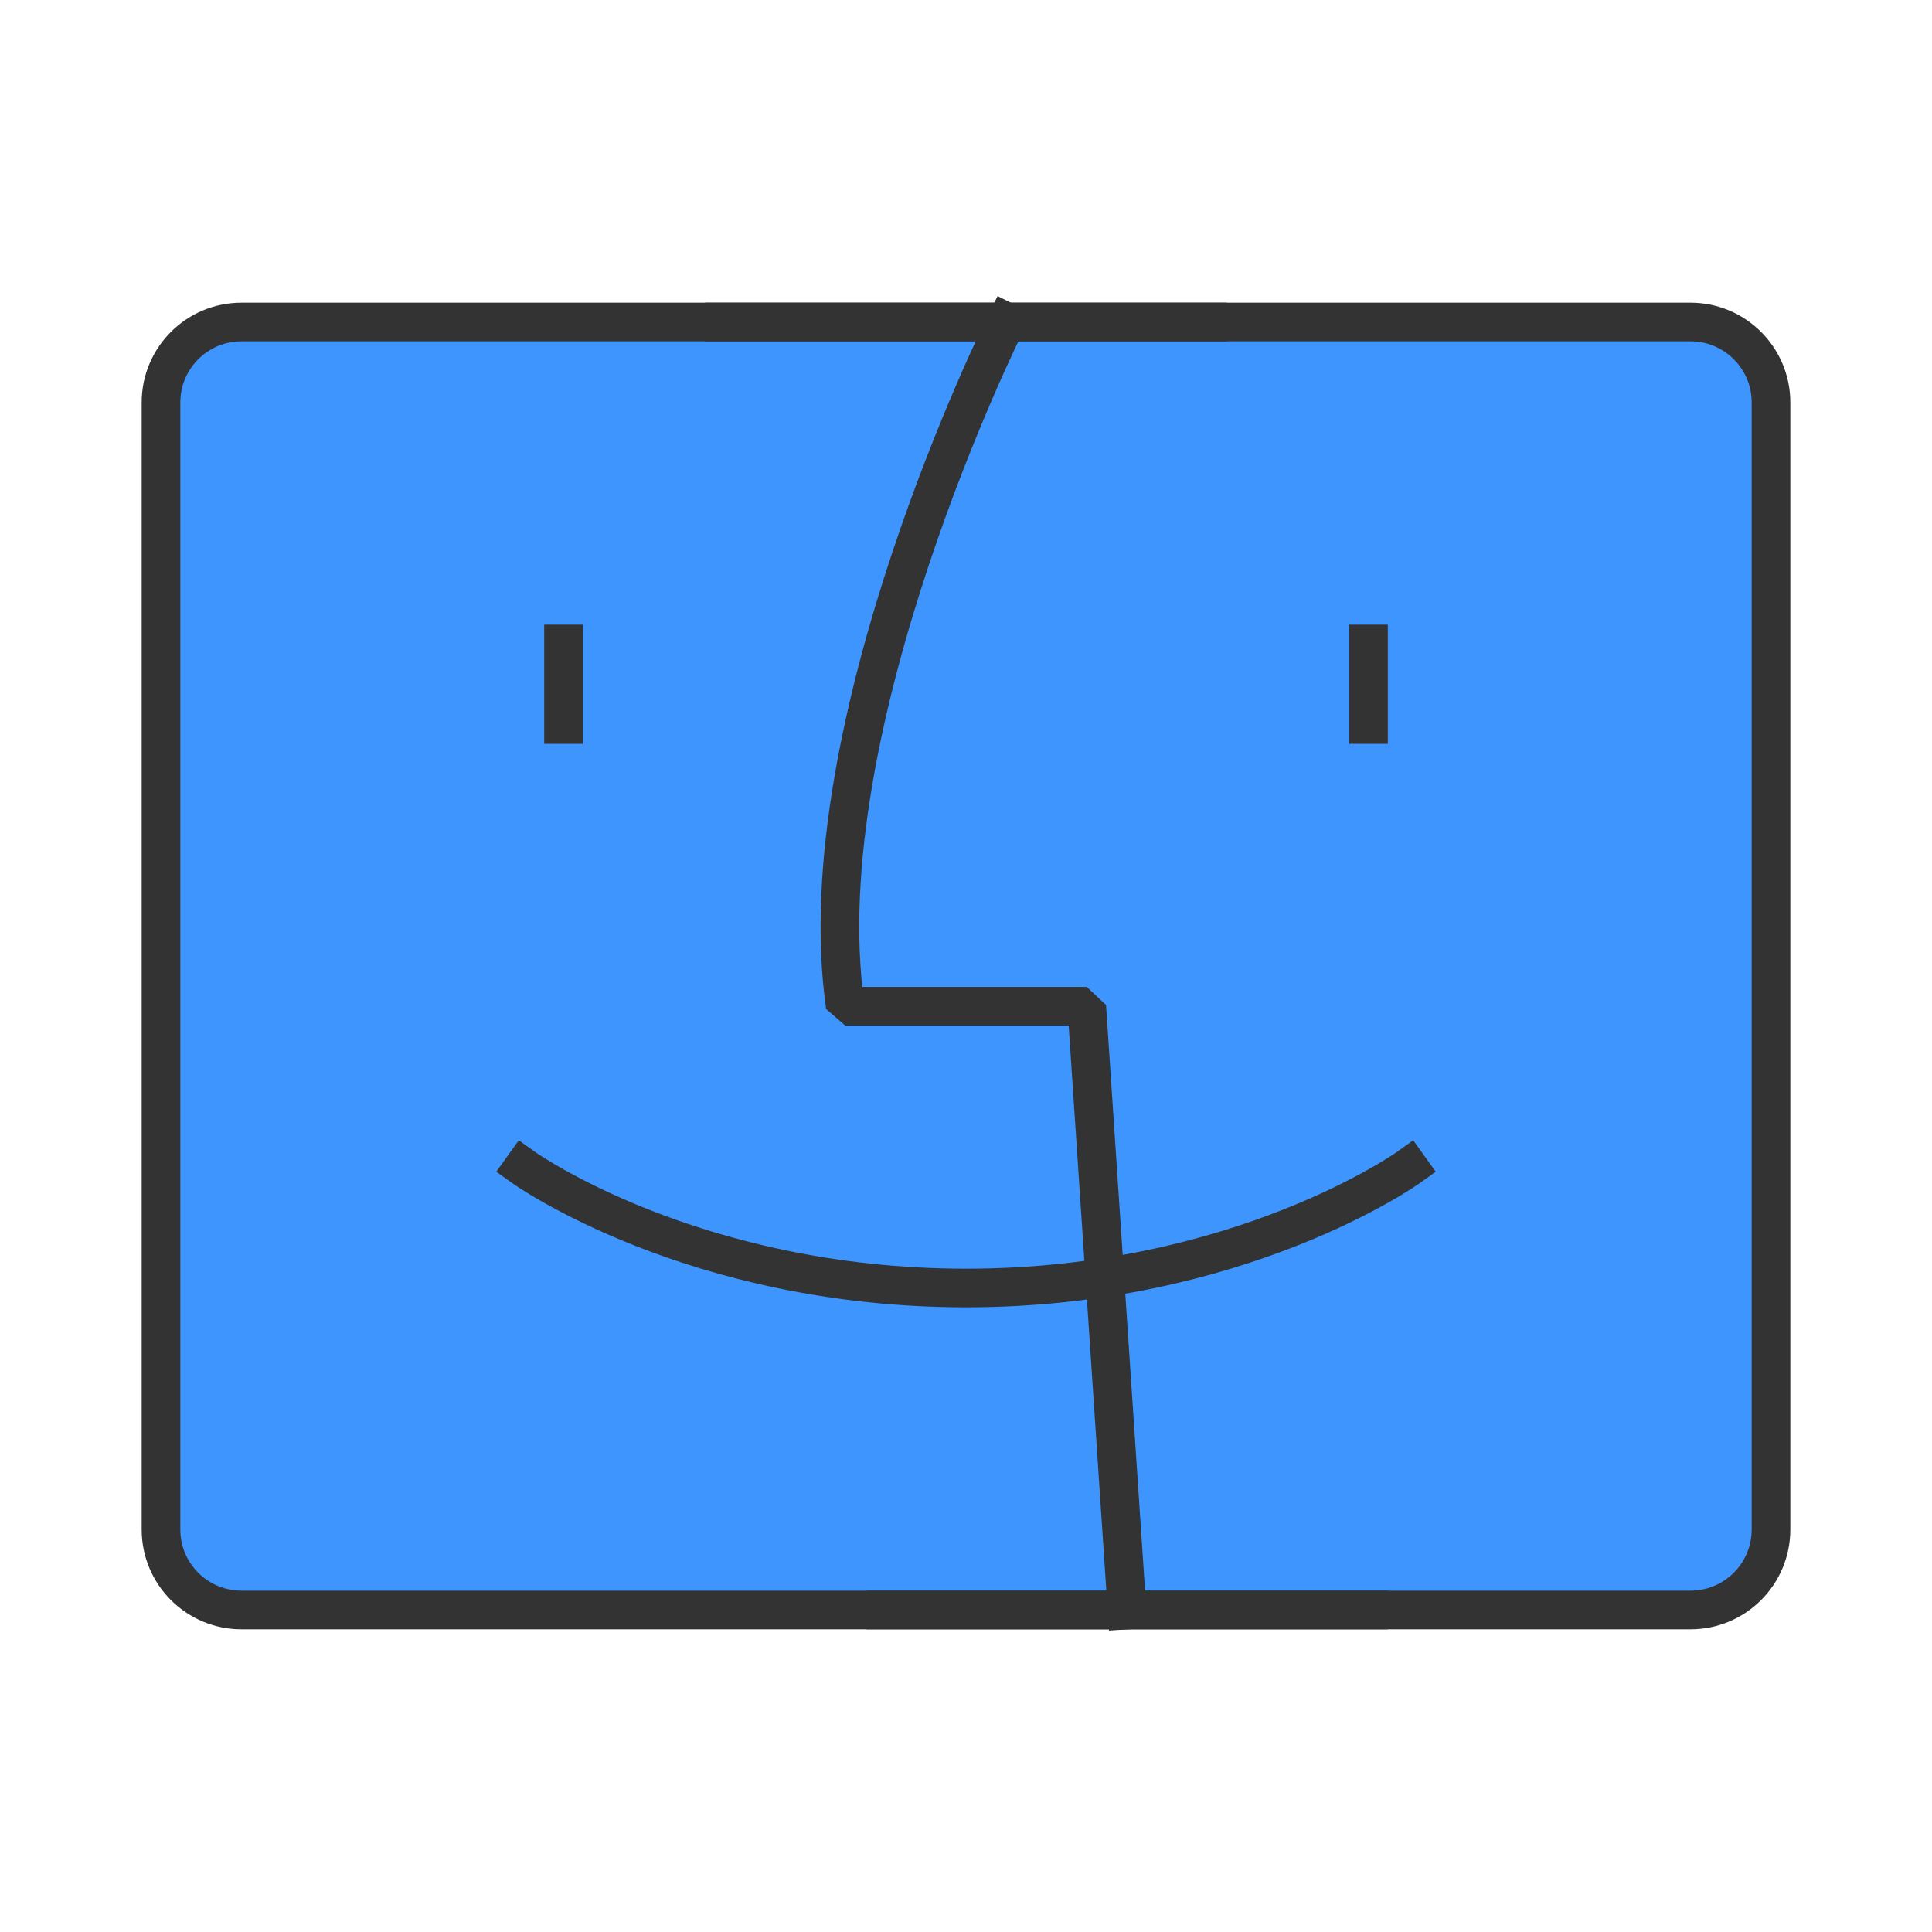 <svg width="100" height="100" viewBox="0 0 100 100" fill="none" xmlns="http://www.w3.org/2000/svg">
<path d="M91.667 79.167V20.833C91.667 18.532 89.801 16.667 87.5 16.667H12.5C10.199 16.667 8.333 18.532 8.333 20.833V79.167C8.333 81.468 10.199 83.333 12.5 83.333H87.5C89.801 83.333 91.667 81.468 91.667 79.167Z" fill="#3E95FD" stroke="#333333" stroke-width="2" stroke-linecap="square" stroke-linejoin="bevel"/>
<path d="M52.083 16.667C52.083 16.667 41.666 37.5 43.75 52.083H56.25L58.333 83.333" stroke="#333333" stroke-width="2" stroke-linecap="square" stroke-linejoin="bevel"/>
<path d="M70.833 83.333H45.833" stroke="#333333" stroke-width="2" stroke-linecap="square" stroke-linejoin="bevel"/>
<path d="M62.5 16.667H37.5" stroke="#333333" stroke-width="2" stroke-linecap="square" stroke-linejoin="bevel"/>
<path d="M70.833 33.333V37.5" stroke="#333333" stroke-width="2" stroke-linecap="square" stroke-linejoin="bevel"/>
<path d="M29.167 33.333V37.5" stroke="#333333" stroke-width="2" stroke-linecap="square" stroke-linejoin="bevel"/>
<path d="M27.083 60.417C27.083 60.417 35.813 66.667 50 66.667C64.186 66.667 72.917 60.417 72.917 60.417" stroke="#333333" stroke-width="2" stroke-linecap="square" stroke-linejoin="bevel"/>
</svg>
